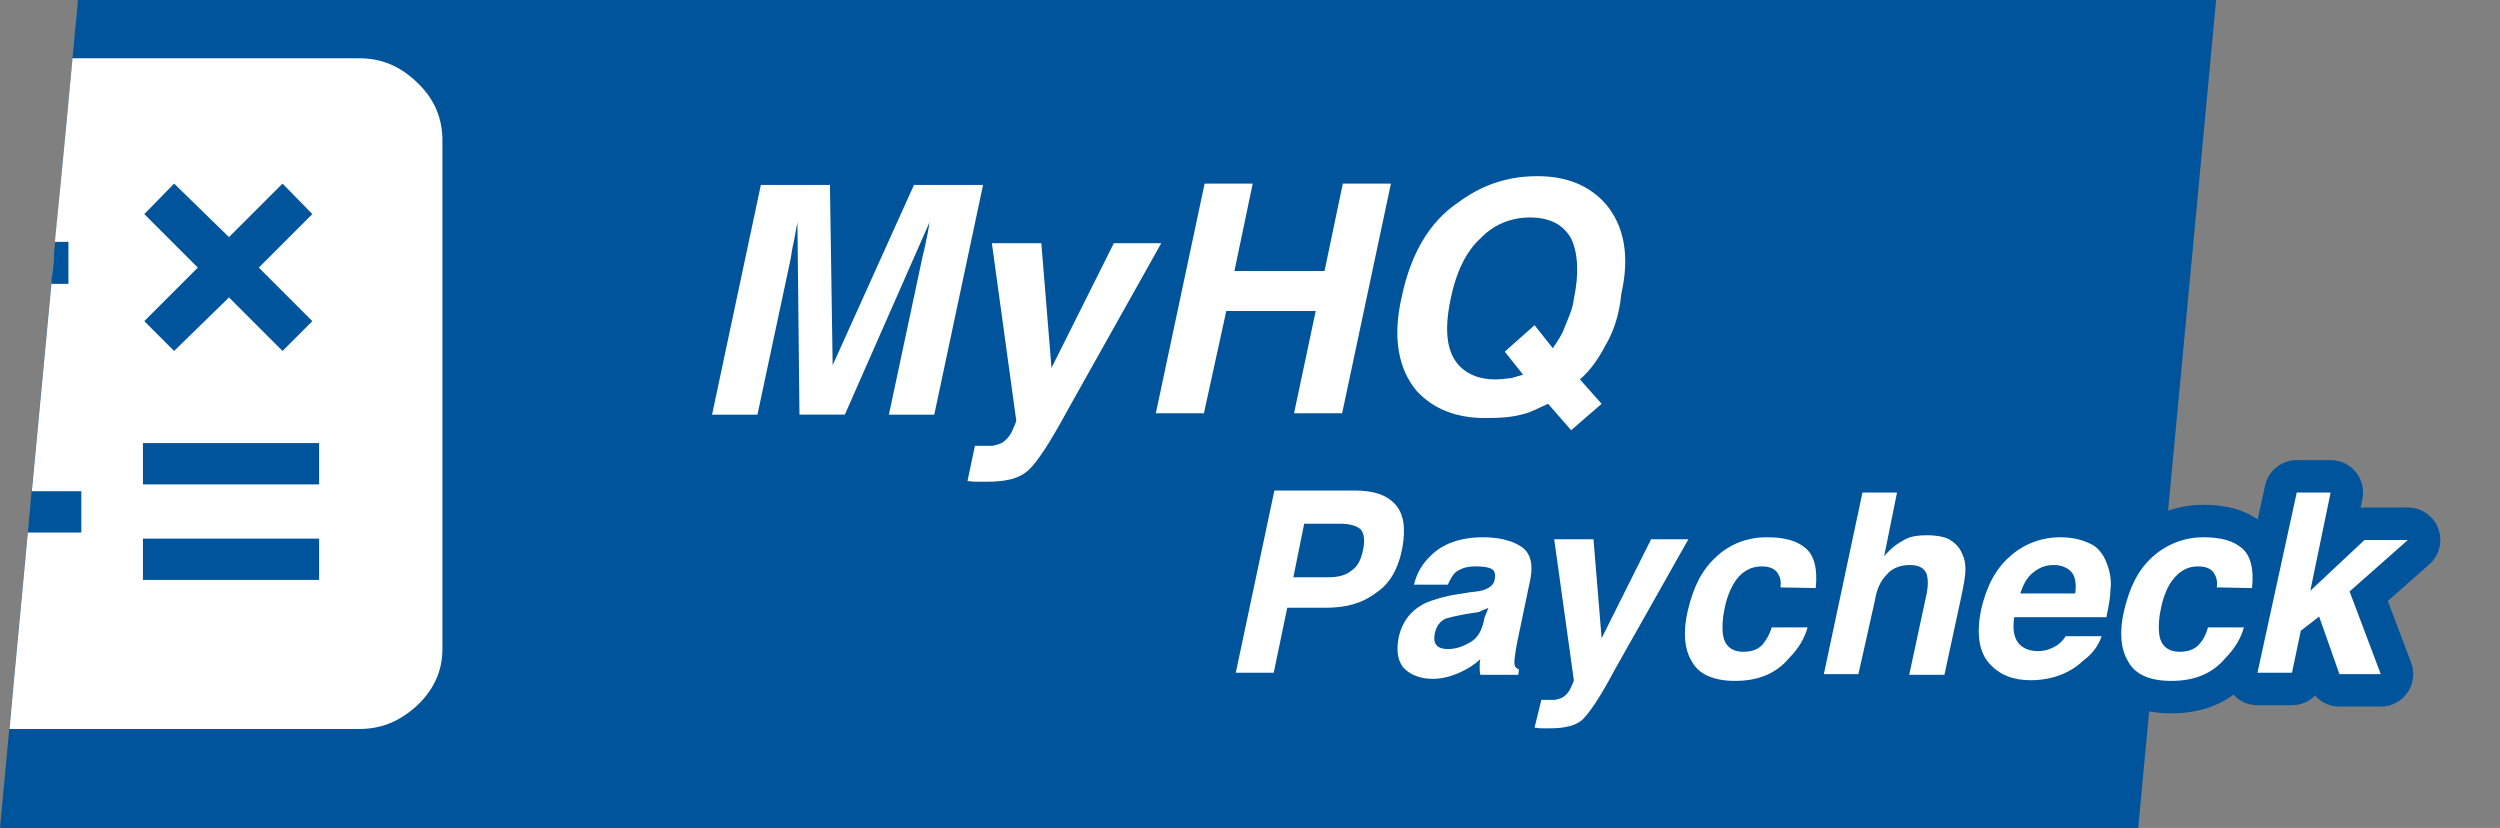 <?xml version="1.0" encoding="utf-8"?>
<!-- Generator: Adobe Illustrator 25.2.0, SVG Export Plug-In . SVG Version: 6.00 Build 0)  -->
<svg version="1.1" id="Layer_1" xmlns="http://www.w3.org/2000/svg" xmlns:xlink="http://www.w3.org/1999/xlink" x="0px" y="0px"
	 viewBox="0 0 369 122.2" style="enable-background:new 0 0 369 122.2;" xml:space="preserve">
<rect x="0" y="0" width="369" height="122.2" fill="#808080" stroke="none"/>
<style type="text/css">
	.st0{fill:#00549B;}
	.st1{fill:#FFFFFF;}
	.st2{fill:#FFFFFF;stroke:#00549B;stroke-width:9.578;stroke-linecap:round;stroke-linejoin:round;stroke-miterlimit:10;}
	.st3{display:none;fill:#FFFFFF;}
</style>
<g id="Layer_2_1_">
	<path class="st0" d="M282.6,0h-12.3h-0.9H68.7H52.2C38.6,0,25.1,0,11.5,0C7.7,40.7,3.8,81.4,0,122.2c17.4,0,34.8,0,52.2,0h16.5
		h200.7h0.9h12.3c11,0,22,0,33,0c3.8-40.7,7.7-81.4,11.5-122.2C312.3,0,297.4,0,282.6,0z"/>
	<path class="st1" d="M8.1,35.7h2v6.2H7.6C7.7,40.5,7.8,39,8,37.5c-1.1,11.7-2.2,23.3-3.3,35H12v6.1H4.1c0.1-1.4,0.3-2.8,0.4-4.3
		c-1,11.1-2.1,22.2-3.1,33.3H53c3.4,0,6.1-1.2,8.6-3.5c2.4-2.3,3.7-5,3.7-8.3V20.7c0-3.3-1.2-6.1-3.7-8.5S56.4,8.6,53,8.6H10.7
		C11,5.7,11.2,2.9,11.5,0C10.4,11.9,9.3,23.8,8.1,35.7z M21.3,31.6l4.4-4.5l8.1,7.9l7.9-7.9l4.4,4.5l-7.9,7.9l7.9,7.9l-4.4,4.4
		l-7.9-7.9l-8.1,7.9l-4.4-4.4l7.9-7.9L21.3,31.6z M21.1,65.4h26v6.1h-26C21.1,71.5,21.1,65.4,21.1,65.4z M21.1,79.5h26v6.1h-26
		C21.1,85.6,21.1,79.5,21.1,79.5z"/>
	<g>
		<g id="Paycheck">
			<path class="st2" d="M195.7,89.7h-5.7l-2,9.6h-5.6l5.7-26.9h11.8c2.8,0,4.7,0.6,6,2c1.3,1.4,1.6,3.5,1.1,6.4
				c-0.6,3.2-1.9,5.4-3.9,6.7C201,89.1,198.6,89.7,195.7,89.7z M197.8,77.3h-5.3l-1.6,7.9h5.3c1.3,0,2.5-0.3,3.3-1
				c0.9-0.6,1.4-1.6,1.7-3.1c0.3-1.4,0.1-2.5-0.4-3C200.2,77.6,199.2,77.3,197.8,77.3z"/>
			<path class="st2" d="M217.1,87.4c1-0.1,1.7-0.2,2.1-0.4c0.8-0.3,1.3-0.8,1.4-1.4c0.2-0.8,0-1.4-0.4-1.6c-0.5-0.3-1.3-0.4-2.5-0.4
				c-1.2,0-2.1,0.3-2.9,0.9c-0.4,0.4-0.8,1.1-1.1,1.8h-5c0.4-1.7,1.3-3.2,2.5-4.3c1.7-1.7,4.3-2.7,7.7-2.7c2.1,0,4.1,0.4,5.5,1.3
				c1.5,0.9,1.9,2.6,1.5,4.8l-1.9,9.1c-0.1,0.6-0.3,1.4-0.4,2.4c-0.1,0.6-0.1,1.1,0,1.4c0.1,0.2,0.3,0.4,0.6,0.5l-0.1,0.8h-5.6
				c-0.1-0.4-0.1-0.8-0.1-1.1c0-0.3,0-0.8,0.1-1.2c-0.9,0.8-1.8,1.4-2.9,1.9c-1.3,0.6-2.7,1-4.1,1c-1.7,0-3.2-0.5-4.2-1.5
				s-1.2-2.6-0.9-4.4c0.5-2.5,1.8-4.2,4-5.3c1.2-0.5,2.8-1,4.8-1.3L217.1,87.4z M219.7,89.7c-0.3,0.2-0.8,0.3-1.1,0.5
				c-0.3,0.2-0.9,0.2-1.4,0.3l-1.2,0.2c-1.1,0.2-1.9,0.4-2.6,0.6c-0.9,0.4-1.4,1.2-1.6,2.1c-0.2,0.9-0.1,1.5,0.3,1.9s1,0.5,1.6,0.5
				c1.1,0,2.1-0.3,3.3-1c1.1-0.6,1.8-1.8,2.1-3.6L219.7,89.7z"/>
			<path class="st2" d="M227.5,103.3h0.6c0.5,0,1,0,1.4,0c0.4-0.1,0.9-0.2,1.2-0.4c0.3-0.2,0.8-0.6,1.1-1.3c0.3-0.6,0.5-1.1,0.5-1.2
				l-2.9-20.8h5.8l1.2,14.6l7.3-14.6h5.5l-11,19.5c-2,3.8-3.6,6.1-4.6,7.1c-1,0.9-2.6,1.3-4.8,1.3c-0.4,0-0.9,0-1.1,0
				c-0.3,0-0.6,0-1.2-0.1L227.5,103.3z"/>
			<path class="st2" d="M262.8,86.7c0.1-0.8,0-1.4-0.3-1.9c-0.4-0.8-1.2-1.2-2.5-1.2c-1.7,0-3.2,0.9-4.2,2.7c-0.5,0.9-1,2.1-1.3,3.8
				c-0.3,1.4-0.3,2.7-0.2,3.5c0.2,1.6,1.2,2.6,3,2.6c1.2,0,2.1-0.3,2.8-1c0.5-0.6,1.1-1.5,1.4-2.6h5.3c-0.4,1.5-1.3,3.1-2.7,4.5
				c-2,2.4-4.7,3.4-8,3.4c-3.2,0-5.4-1-6.4-2.9c-1.1-1.8-1.3-4.4-0.6-7.4c0.8-3.4,2-6,4.2-8c2-1.9,4.6-2.9,7.5-2.9
				c2.6,0,4.4,0.5,5.7,1.6c1.3,1.1,1.8,3.1,1.5,5.9L262.8,86.7L262.8,86.7z"/>
			<path class="st2" d="M289.6,81.7c0.4,0.8,0.5,1.5,0.5,2.4c0,0.8-0.2,2-0.6,3.9L287,99.6h-5.2l2.6-12.1c0.2-1.1,0.2-1.9,0-2.7
				c-0.3-0.9-1.1-1.4-2.5-1.4c-1.3,0-2.6,0.4-3.4,1.4c-0.9,0.9-1.5,2.1-1.8,4l-2.4,10.7h-5.1l5.7-26.8h5.1l-1.9,9.4
				c1-1.2,2-1.9,3.1-2.5c1-0.5,2.1-0.6,3.3-0.6c1.2,0,2.4,0.2,3.2,0.6C288.5,80.1,289.2,80.7,289.6,81.7z"/>
			<path class="st2" d="M310.9,83c0.5,1.2,0.8,2.6,0.6,4.1c0,0.9-0.2,2.1-0.6,4h-13.6c-0.3,1.9,0,3.4,1,4.2c0.6,0.5,1.4,0.8,2.5,0.8
				c1.1,0,1.9-0.3,2.9-0.9c0.4-0.3,0.9-0.8,1.2-1.3h5.3c-0.4,1.2-1.2,2.5-2.7,3.6c-2,1.9-4.7,2.9-7.8,2.9c-2.6,0-4.6-0.8-6.1-2.5
				s-1.9-4.3-1.2-7.9c0.8-3.4,2.1-6,4.3-7.9c2-1.8,4.6-2.8,7.4-2.8c1.6,0,3.1,0.3,4.3,0.9C309.5,80.6,310.4,81.7,310.9,83z
				 M298.2,87.6h8.1c0.2-1.4,0-2.5-0.5-3.1c-0.5-0.6-1.4-1.1-2.6-1.1c-1.2,0-2.1,0.3-3.1,1.1C299.2,85.2,298.6,86.3,298.2,87.6z"/>
			<path class="st2" d="M327.2,86.7c0.1-0.8,0-1.4-0.3-1.9c-0.4-0.8-1.2-1.2-2.5-1.2c-1.7,0-3.1,0.9-4.2,2.7c-0.5,0.9-1,2.1-1.3,3.8
				c-0.3,1.4-0.3,2.7-0.2,3.5c0.2,1.6,1.2,2.6,3,2.6c1.2,0,2.1-0.3,2.8-1c0.6-0.6,1.1-1.5,1.4-2.6h5.3c-0.4,1.5-1.3,3.1-2.7,4.5
				c-2,2.4-4.7,3.4-8,3.4c-3.3,0-5.4-1-6.4-2.9c-1.1-1.8-1.3-4.4-0.6-7.4c0.8-3.4,2-6,4.2-8c2-1.8,4.6-2.9,7.5-2.9
				c2.6,0,4.4,0.5,5.7,1.6s1.8,3.1,1.5,5.9L327.2,86.7L327.2,86.7z"/>
			<path class="st2" d="M339,72.7h5L341,87.2l8-7.5h6.4l-8.6,7.6l4.6,12.2h-6.1l-3-8.5l-2.7,2.1l-1.3,6.2h-5.1L339,72.7z"/>
		</g>
		<g id="Paycheck_1_">
			<path class="st1" d="M195.7,89.7h-5.7l-2,9.6h-5.6l5.7-26.9h11.8c2.8,0,4.7,0.6,6,2c1.3,1.4,1.6,3.5,1.1,6.4
				c-0.6,3.2-1.9,5.4-3.9,6.7C201,89.1,198.6,89.7,195.7,89.7z M197.8,77.3h-5.3l-1.6,7.9h5.3c1.3,0,2.5-0.3,3.3-1
				c0.9-0.6,1.4-1.6,1.7-3.1c0.3-1.4,0.1-2.5-0.4-3C200.2,77.6,199.2,77.3,197.8,77.3z"/>
			<path class="st1" d="M217.1,87.4c1-0.1,1.7-0.2,2.1-0.4c0.8-0.3,1.3-0.8,1.4-1.4c0.2-0.8,0-1.4-0.4-1.6c-0.5-0.3-1.3-0.4-2.5-0.4
				c-1.2,0-2.1,0.3-2.9,0.9c-0.4,0.4-0.8,1.1-1.1,1.8h-5c0.4-1.7,1.3-3.2,2.5-4.3c1.7-1.7,4.3-2.7,7.7-2.7c2.1,0,4.1,0.4,5.5,1.3
				c1.5,0.9,1.9,2.6,1.5,4.8l-1.9,9.1c-0.1,0.6-0.3,1.4-0.4,2.4c-0.1,0.6-0.1,1.1,0,1.4c0.1,0.2,0.3,0.4,0.6,0.5l-0.1,0.8h-5.6
				c-0.1-0.4-0.1-0.8-0.1-1.1c0-0.3,0-0.8,0.1-1.2c-0.9,0.8-1.8,1.4-2.9,1.9c-1.3,0.6-2.7,1-4.1,1c-1.7,0-3.2-0.5-4.2-1.5
				s-1.2-2.6-0.9-4.4c0.5-2.5,1.8-4.2,4-5.3c1.2-0.5,2.8-1,4.8-1.3L217.1,87.4z M219.7,89.7c-0.3,0.2-0.8,0.3-1.1,0.5
				c-0.3,0.2-0.9,0.2-1.4,0.3l-1.2,0.2c-1.1,0.2-1.9,0.4-2.6,0.6c-0.9,0.4-1.4,1.2-1.6,2.1c-0.2,0.9-0.1,1.5,0.3,1.9s1,0.5,1.6,0.5
				c1.1,0,2.1-0.3,3.3-1c1.1-0.6,1.8-1.8,2.1-3.6L219.7,89.7z"/>
			<path class="st1" d="M227.5,103.3h0.6c0.5,0,1,0,1.4,0c0.4-0.1,0.9-0.2,1.2-0.4c0.3-0.2,0.8-0.6,1.1-1.3c0.3-0.6,0.5-1.1,0.5-1.2
				l-2.9-20.8h5.8l1.2,14.6l7.3-14.6h5.5l-11,19.5c-2,3.8-3.6,6.1-4.6,7.1c-1,0.9-2.6,1.3-4.8,1.3c-0.4,0-0.9,0-1.1,0
				c-0.3,0-0.6,0-1.2-0.1L227.5,103.3z"/>
			<path class="st1" d="M262.8,86.7c0.1-0.8,0-1.4-0.3-1.9c-0.4-0.8-1.2-1.2-2.5-1.2c-1.7,0-3.2,0.9-4.2,2.7c-0.5,0.9-1,2.1-1.3,3.8
				c-0.3,1.4-0.3,2.7-0.2,3.5c0.2,1.6,1.2,2.6,3,2.6c1.2,0,2.1-0.3,2.8-1c0.5-0.6,1.1-1.5,1.4-2.6h5.3c-0.4,1.5-1.3,3.1-2.7,4.5
				c-2,2.4-4.7,3.4-8,3.4c-3.2,0-5.4-1-6.4-2.9c-1.1-1.8-1.3-4.4-0.6-7.4c0.8-3.4,2-6,4.2-8c2-1.9,4.6-2.9,7.5-2.9
				c2.6,0,4.4,0.5,5.7,1.6c1.3,1.1,1.8,3.1,1.5,5.9L262.8,86.7L262.8,86.7z"/>
			<path class="st1" d="M289.6,81.7c0.4,0.8,0.5,1.5,0.5,2.4c0,0.8-0.2,2-0.6,3.9L287,99.6h-5.2l2.6-12.1c0.2-1.1,0.2-1.9,0-2.7
				c-0.3-0.9-1.1-1.4-2.5-1.4c-1.3,0-2.6,0.4-3.4,1.4c-0.9,0.9-1.5,2.1-1.8,4l-2.4,10.7h-5.1l5.7-26.8h5.1l-1.9,9.4
				c1-1.2,2-1.9,3.1-2.5c1-0.5,2.1-0.6,3.3-0.6c1.2,0,2.4,0.2,3.2,0.6C288.5,80.1,289.2,80.7,289.6,81.7z"/>
			<path class="st1" d="M310.9,83c0.5,1.2,0.8,2.6,0.6,4.1c0,0.9-0.2,2.1-0.6,4h-13.6c-0.3,1.9,0,3.4,1,4.2c0.6,0.5,1.4,0.8,2.5,0.8
				c1.1,0,1.9-0.3,2.9-0.9c0.4-0.3,0.9-0.8,1.2-1.3h5.3c-0.4,1.2-1.2,2.5-2.7,3.6c-2,1.9-4.7,2.9-7.8,2.9c-2.6,0-4.6-0.8-6.1-2.5
				s-1.9-4.3-1.2-7.9c0.8-3.4,2.1-6,4.3-7.9c2-1.8,4.6-2.8,7.4-2.8c1.6,0,3.1,0.3,4.3,0.9C309.5,80.6,310.4,81.7,310.9,83z
				 M298.2,87.6h8.1c0.2-1.4,0-2.5-0.5-3.1c-0.5-0.6-1.4-1.1-2.6-1.1c-1.2,0-2.1,0.3-3.1,1.1C299.2,85.2,298.6,86.3,298.2,87.6z"/>
			<path class="st1" d="M327.2,86.7c0.1-0.8,0-1.4-0.3-1.9c-0.4-0.8-1.2-1.2-2.5-1.2c-1.7,0-3.1,0.9-4.2,2.7c-0.5,0.9-1,2.1-1.3,3.8
				c-0.3,1.4-0.3,2.7-0.2,3.5c0.2,1.6,1.2,2.6,3,2.6c1.2,0,2.1-0.3,2.8-1c0.6-0.6,1.1-1.5,1.4-2.6h5.3c-0.4,1.5-1.3,3.1-2.7,4.5
				c-2,2.4-4.7,3.4-8,3.4c-3.3,0-5.4-1-6.4-2.9c-1.1-1.8-1.3-4.4-0.6-7.4c0.8-3.4,2-6,4.2-8c2-1.8,4.6-2.9,7.5-2.9
				c2.6,0,4.4,0.5,5.7,1.6s1.8,3.1,1.5,5.9L327.2,86.7L327.2,86.7z"/>
			<path class="st1" d="M339,72.7h5L341,87.2l8-7.5h6.4l-8.6,7.6l4.6,12.2h-6.1l-3-8.5l-2.7,2.1l-1.3,6.2h-5.1L339,72.7z"/>
		</g>
		<g id="MyHQ">
			<path class="st1" d="M134.9,27.3h10.2l-7.2,33.9h-6.7l4.9-23c0.1-0.6,0.4-1.5,0.6-2.7c0.3-1.3,0.4-2.1,0.5-2.7l-12.5,28.4H118
				l-0.3-28.4c-0.1,0.6-0.3,1.5-0.5,2.7c-0.3,1.3-0.4,2.1-0.5,2.7l-4.9,23h-6.7l7.2-33.9h10.2l0.4,26.6L134.9,27.3z"/>
			<path class="st1" d="M143.9,65.8h0.8c0.6,0,1.3,0,1.8,0c0.5-0.1,1.2-0.3,1.5-0.5c0.4-0.3,1-0.8,1.4-1.7s0.6-1.4,0.6-1.5
				l-3.6-26.2h7.3l1.5,18.4l9.2-18.4h7l-13.8,24.6c-2.6,4.8-4.5,7.7-5.8,8.9c-1.3,1.2-3.2,1.7-6.1,1.7c-0.5,0-1.2,0-1.4,0
				c-0.4,0-0.8,0-1.5-0.1L143.9,65.8z"/>
			<path class="st1" d="M170.6,61l7.2-33.9h7.1L182.2,40h13.3l2.7-12.9h7.1L198.1,61H191l3.2-15.1H181L177.7,61H170.6z"/>
			<path class="st1" d="M236.9,51.1c-1,1.9-2.2,3.6-3.7,4.9l3.2,3.6l-4.5,3.9l-3.4-3.9c-1.4,0.6-2.6,1.3-3.6,1.5
				c-1.7,0.5-3.5,0.6-5.7,0.6c-4.4,0-7.7-1.4-10.1-4c-2.7-3.2-3.6-7.9-2.2-13.9c1.3-6.2,4-11,8.3-13.9c3.5-2.6,7.3-3.9,11.7-3.9
				c4.4,0,7.7,1.4,10.1,4.1c2.7,3.2,3.6,7.6,2.3,13.3C239,46.6,238.1,49.1,236.9,51.1z M223.1,55.8c0.4-0.1,1-0.3,1.7-0.5l-2.7-3.4
				l4.4-3.9l2.7,3.4c0.8-1.2,1.4-2.1,1.7-3c0.5-1.3,1.2-2.6,1.4-4.3c0.8-3.7,0.6-6.8-0.4-8.9c-1.2-2.1-3.2-3.1-6.1-3.1
				c-2.7,0-5.3,1-7.3,3.1c-2.1,1.9-3.6,5-4.4,9c-1,4.8-0.5,8,1.4,9.9c1.3,1.3,3.1,1.9,5.2,1.9C221.4,56,222.3,55.9,223.1,55.8z"/>
		</g>
	</g>
	<path class="st3" d="M-5.6,90h6.1V78.6H12v-6.1H0.5V61.2h-6.1v11.4h-11.5v6.1h11.5C-5.6,78.7-5.6,90-5.6,90z M21.1,85.6h26v-6.1
		h-26C21.1,79.5,21.1,85.6,21.1,85.6z M21.1,71.5h26v-6.1h-26C21.1,65.4,21.1,71.5,21.1,71.5z M25.7,51.8l8.1-7.9l7.9,7.9l4.4-4.4
		l-7.9-7.9l7.9-7.9l-4.4-4.5L33.8,35l-8.1-7.9l-4.4,4.5l7.9,7.9l-7.9,7.9L25.7,51.8z M-15.2,41.9h25.4v-6.2h-25.4V41.9z
		 M-22.7,107.7c-3.4,0-6.1-1.2-8.4-3.5s-3.5-5.1-3.5-8.3V20.7c0-3.3,1.2-6.1,3.5-8.5s5.2-3.6,8.4-3.6H53c3.4,0,6.1,1.2,8.6,3.6
		c2.4,2.4,3.7,5.1,3.7,8.5v75.1c0,3.3-1.2,6.1-3.7,8.3c-2.4,2.3-5.2,3.5-8.6,3.5L-22.7,107.7L-22.7,107.7z"/>
</g>
</svg>
